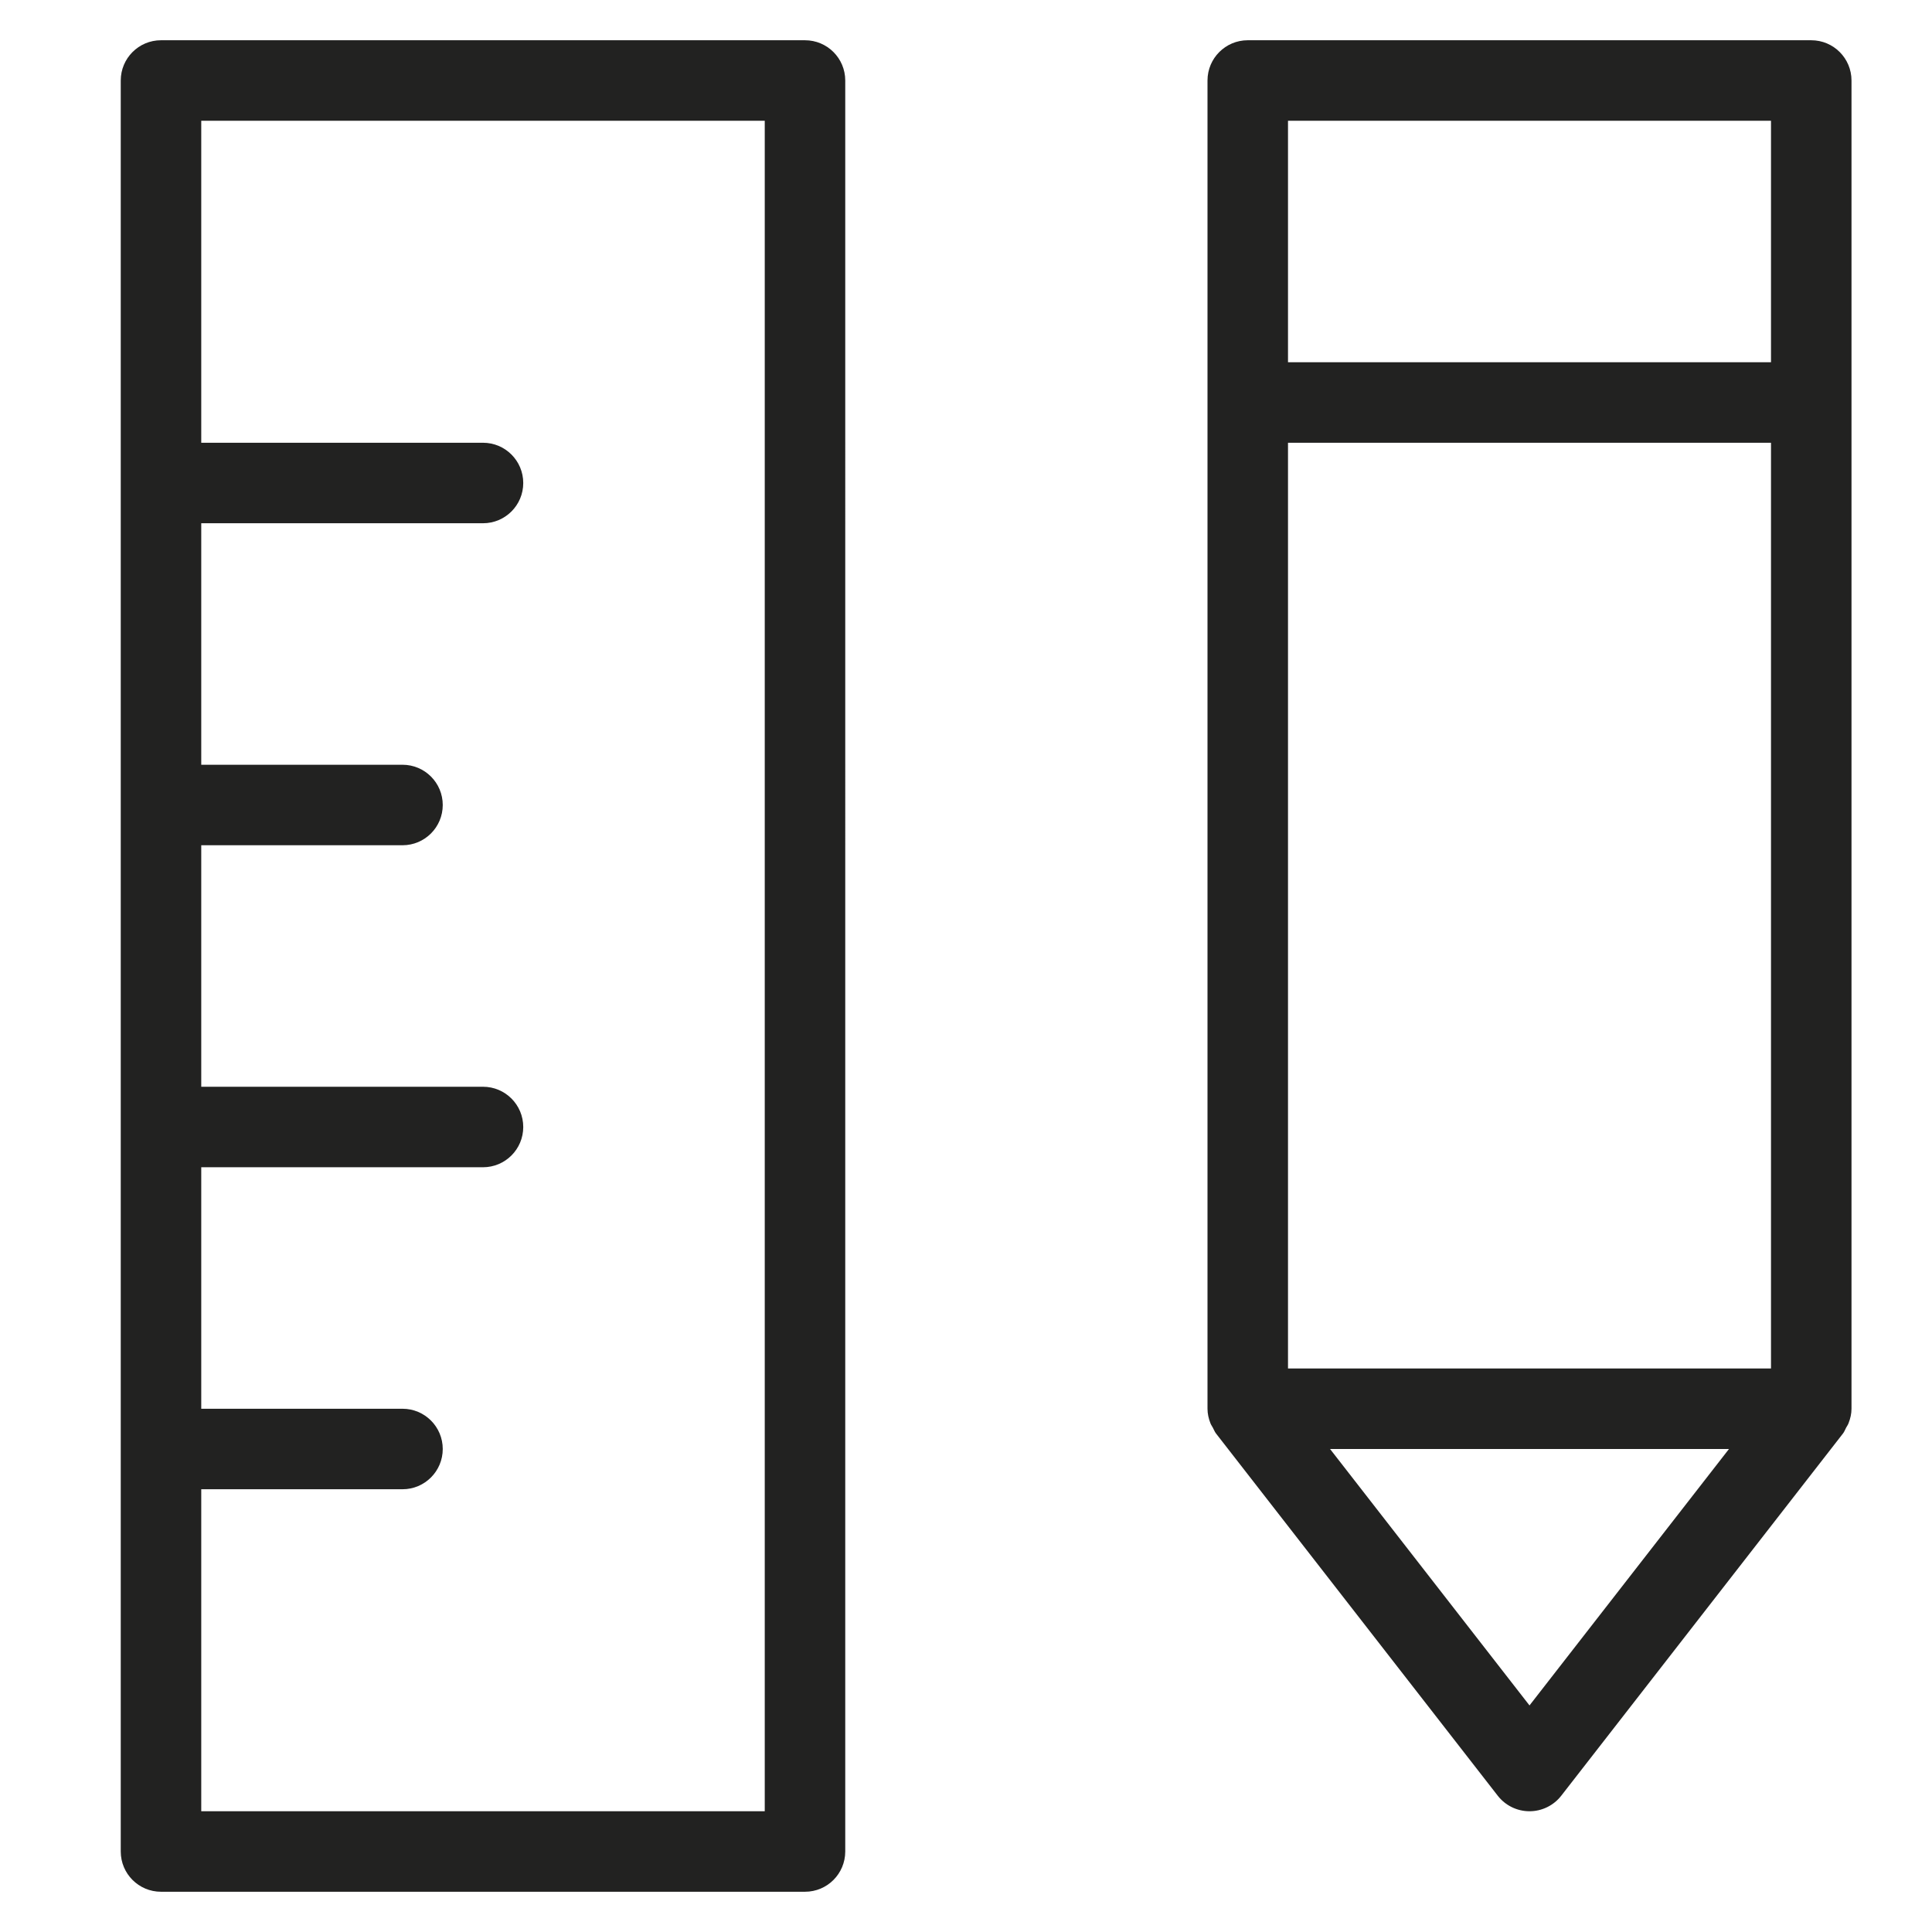 <?xml version="1.0" encoding="utf-8"?>
<!-- Generator: Adobe Illustrator 19.2.1, SVG Export Plug-In . SVG Version: 6.00 Build 0)  -->
<!DOCTYPE svg PUBLIC "-//W3C//DTD SVG 1.1//EN" "http://www.w3.org/Graphics/SVG/1.1/DTD/svg11.dtd">
<svg version="1.1" id="Layer_1" xmlns="http://www.w3.org/2000/svg" xmlns:xlink="http://www.w3.org/1999/xlink" x="0px" y="0px"
	 width="48px" height="48px" viewBox="0 0 48 48" enable-background="new 0 0 48 48" xml:space="preserve">
<path fill="#222221" d="M30.211,35.614l7,9C37.4,44.857,37.691,45,38,45s0.6-0.143,0.789-0.386l7-9
	c0.034-0.043,0.051-0.095,0.077-0.143c0.021-0.038,0.046-0.072,0.061-0.113C45.972,35.243,46,35.124,46,35V2c0-0.552-0.447-1-1-1H31
	c-0.553,0-1,0.448-1,1v33c0,0.124,0.028,0.244,0.072,0.358c0.016,0.041,0.04,0.075,0.061,0.113
	C30.159,35.518,30.177,35.57,30.211,35.614z M44,34H32V11h12V34z M38,42.371L33.045,36h9.911L38,42.371z M44,3v6H32V3H44z"/>
<path fill="#222221" d="M4,1C3.447,1,3,1.448,3,2v44c0,0.552,0.447,1,1,1h16c0.553,0,1-0.448,1-1V2c0-0.552-0.447-1-1-1H4z M19,45H5
	v-8h5c0.553,0,1-0.448,1-1s-0.447-1-1-1H5v-6h7c0.553,0,1-0.448,1-1s-0.447-1-1-1H5v-6h5c0.553,0,1-0.448,1-1s-0.447-1-1-1H5v-6h7
	c0.553,0,1-0.448,1-1s-0.447-1-1-1H5V3h14V45z"/>
</svg>
